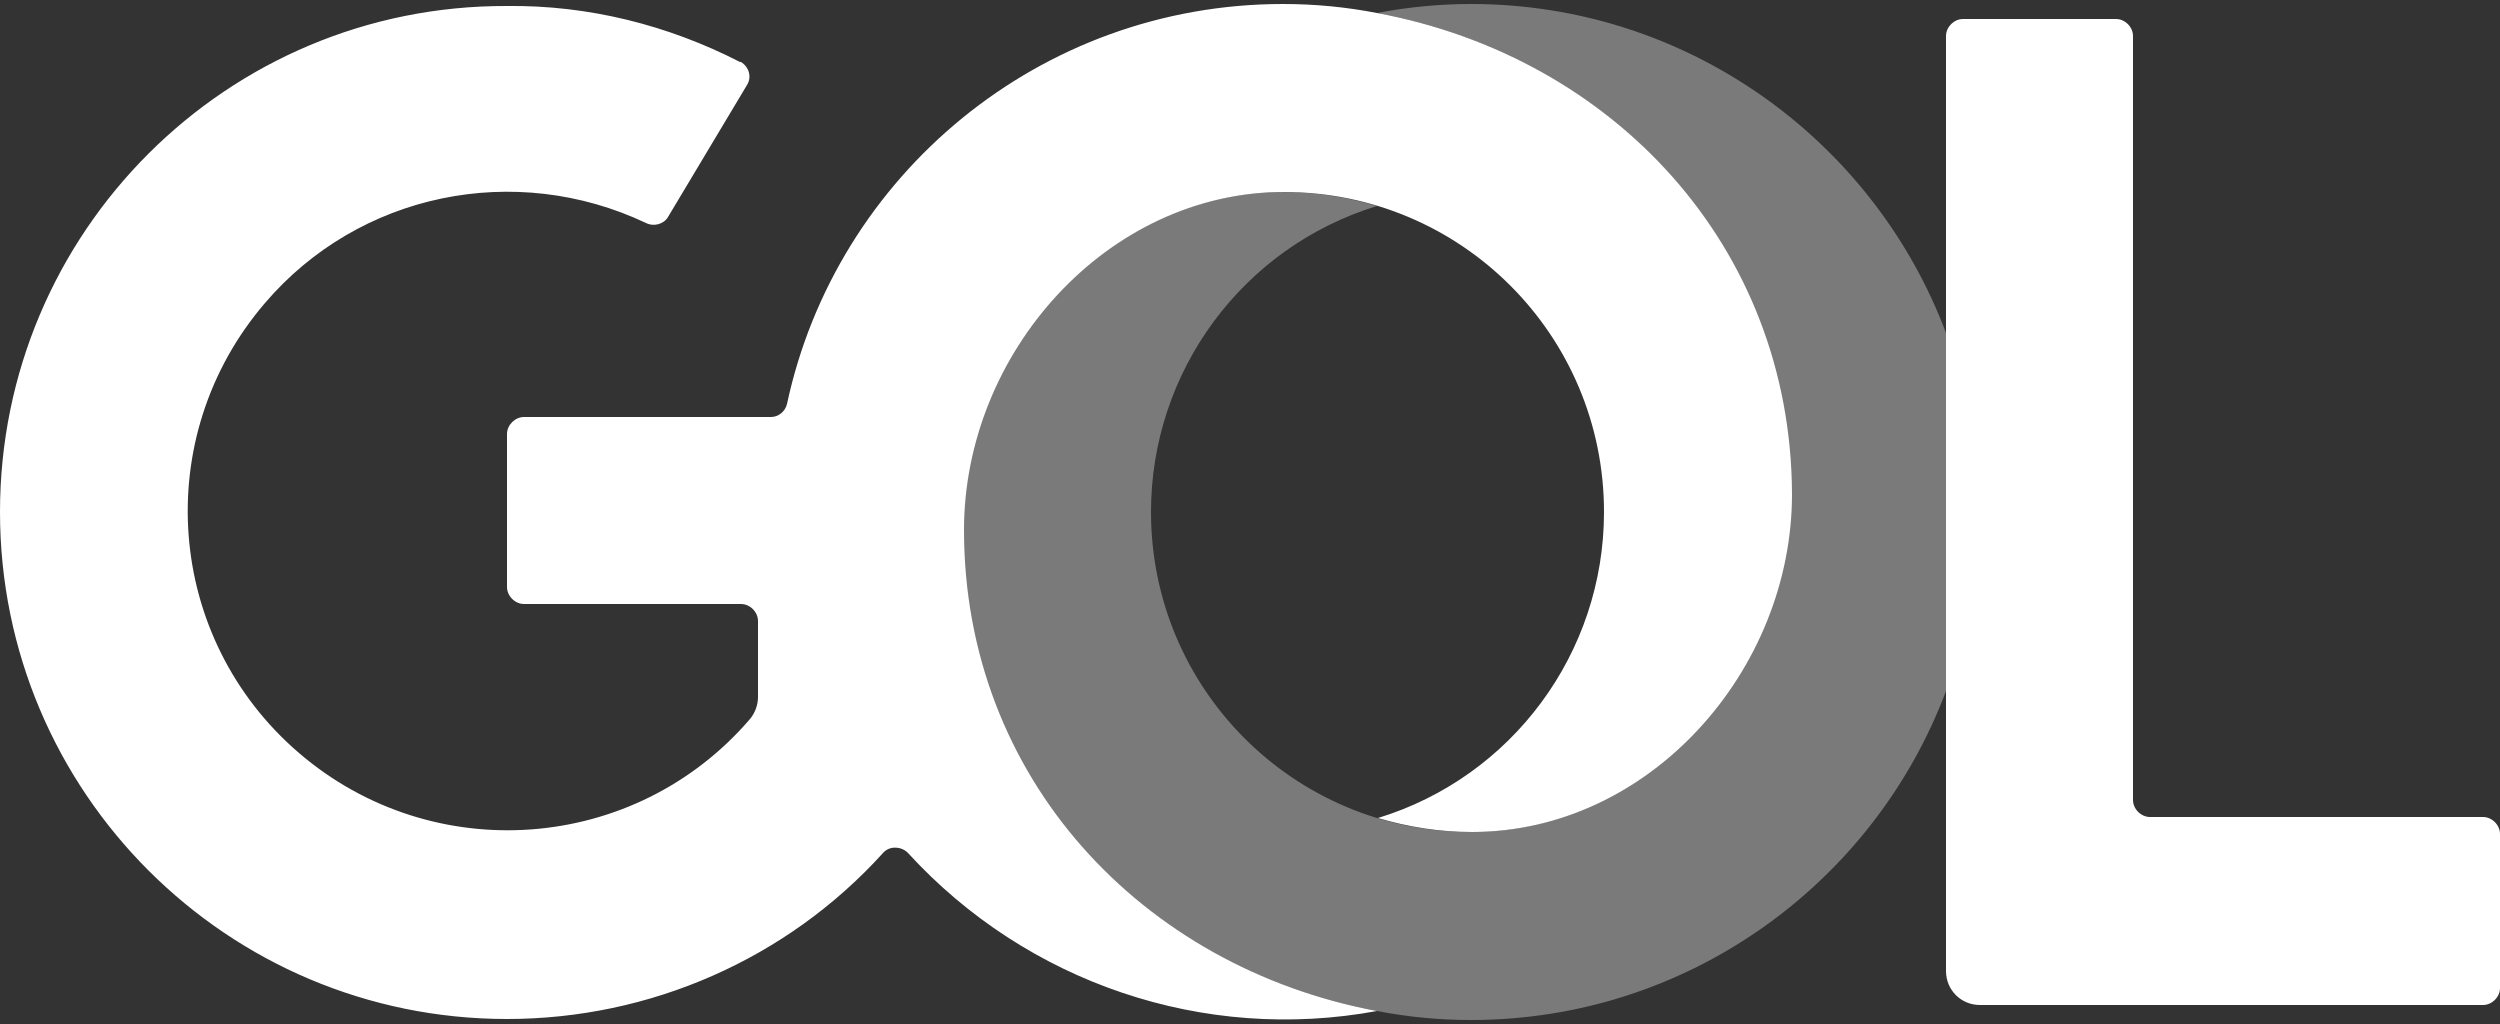 <?xml version="1.0" encoding="utf-8"?>
<!-- Generator: Adobe Illustrator 25.1.0, SVG Export Plug-In . SVG Version: 6.00 Build 0)  -->
<svg version="1.1" id="Logo" xmlns="http://www.w3.org/2000/svg" xmlns:xlink="http://www.w3.org/1999/xlink" x="0px" y="0px"
	 viewBox="0 0 250 102.4" style="enable-background:new 0 0 250 102.4;" xml:space="preserve">
<rect x="0" y="0" width="250" height="102.4" fill="#333333" stroke="none"/>
<style type="text/css">
	.st0{opacity:0.35;fill:#FFFFFF;enable-background:new    ;}
	.st1{fill:#FFFFFF;}
</style>
<g>
	<path class="st0" d="M194.6,33.3c-7.2-19.2-25.8-32.9-47.5-32.9c-3.1,0-6.3,0.3-9.4,0.9c23.5,4.4,41.4,23.3,41.4,48.1
		c0,17.7-14.3,33.8-32,33.8c-17.7,0-32-14.3-32-32c0-14.1,9.2-26.5,22.6-30.6c-3-0.9-6.2-1.4-9.4-1.4c-17.7,0-32,16.1-32,33.8
		c0,24.8,17.8,43.7,41.4,48.1c3.1,0.6,6.2,0.9,9.4,0.9c21.7,0,40.3-13.7,47.5-32.9L194.6,33.3z"/>
	<path class="st1" d="M137.7,1.3c-3.1-0.6-6.2-0.9-9.4-0.9c-24.3,0-44.7,17.1-49.6,40c-0.2,0.8-0.9,1.3-1.6,1.3H52.4
		c-0.9,0-1.7,0.8-1.7,1.7c0,0,0,0,0,0v15.3c0,0.9,0.8,1.7,1.7,1.7h21.7c0.9,0,1.7,0.8,1.7,1.7v7.6c0,0.8-0.3,1.6-0.8,2.2
		c-11.5,13.4-31.7,14.9-45.1,3.4S15,43.7,26.5,30.3c9.4-11,25-14.2,38.1-8c0.8,0.4,1.8,0.1,2.2-0.6l7.9-13.2
		c0.5-0.8,0.2-1.8-0.6-2.3c0,0-0.1,0-0.1,0c-7.2-3.7-15.2-5.7-23.3-5.6C22.7,0.5,0,23.2,0,51.2s22.7,50.7,50.7,50.7
		c14.3,0,28-6,37.6-16.6c0.6-0.7,1.7-0.7,2.4-0.1c0,0,0.1,0.1,0.1,0.1c11.9,13,29.6,19,46.9,15.8C114.2,96.7,96.4,77.8,96.4,53
		c0-17.7,14.3-33.8,32-33.8c17.7,0,32,14.3,32,32c0,14.1-9.2,26.5-22.6,30.6c3,0.9,6.2,1.4,9.4,1.4c17.7,0,32-16.1,32-33.8
		C179.1,24.6,161.3,5.7,137.7,1.3z M248.3,81.7H215c-0.9,0-1.7-0.8-1.7-1.7V3.6c0-0.9-0.8-1.7-1.7-1.7c0,0,0,0,0,0h-15.3
		c-0.9,0-1.7,0.8-1.7,1.7v93.5c0,1.9,1.5,3.4,3.4,3.4h50.3c0.9,0,1.7-0.8,1.7-1.7V83.4C250,82.5,249.2,81.7,248.3,81.7z"/>
</g>
</svg>
